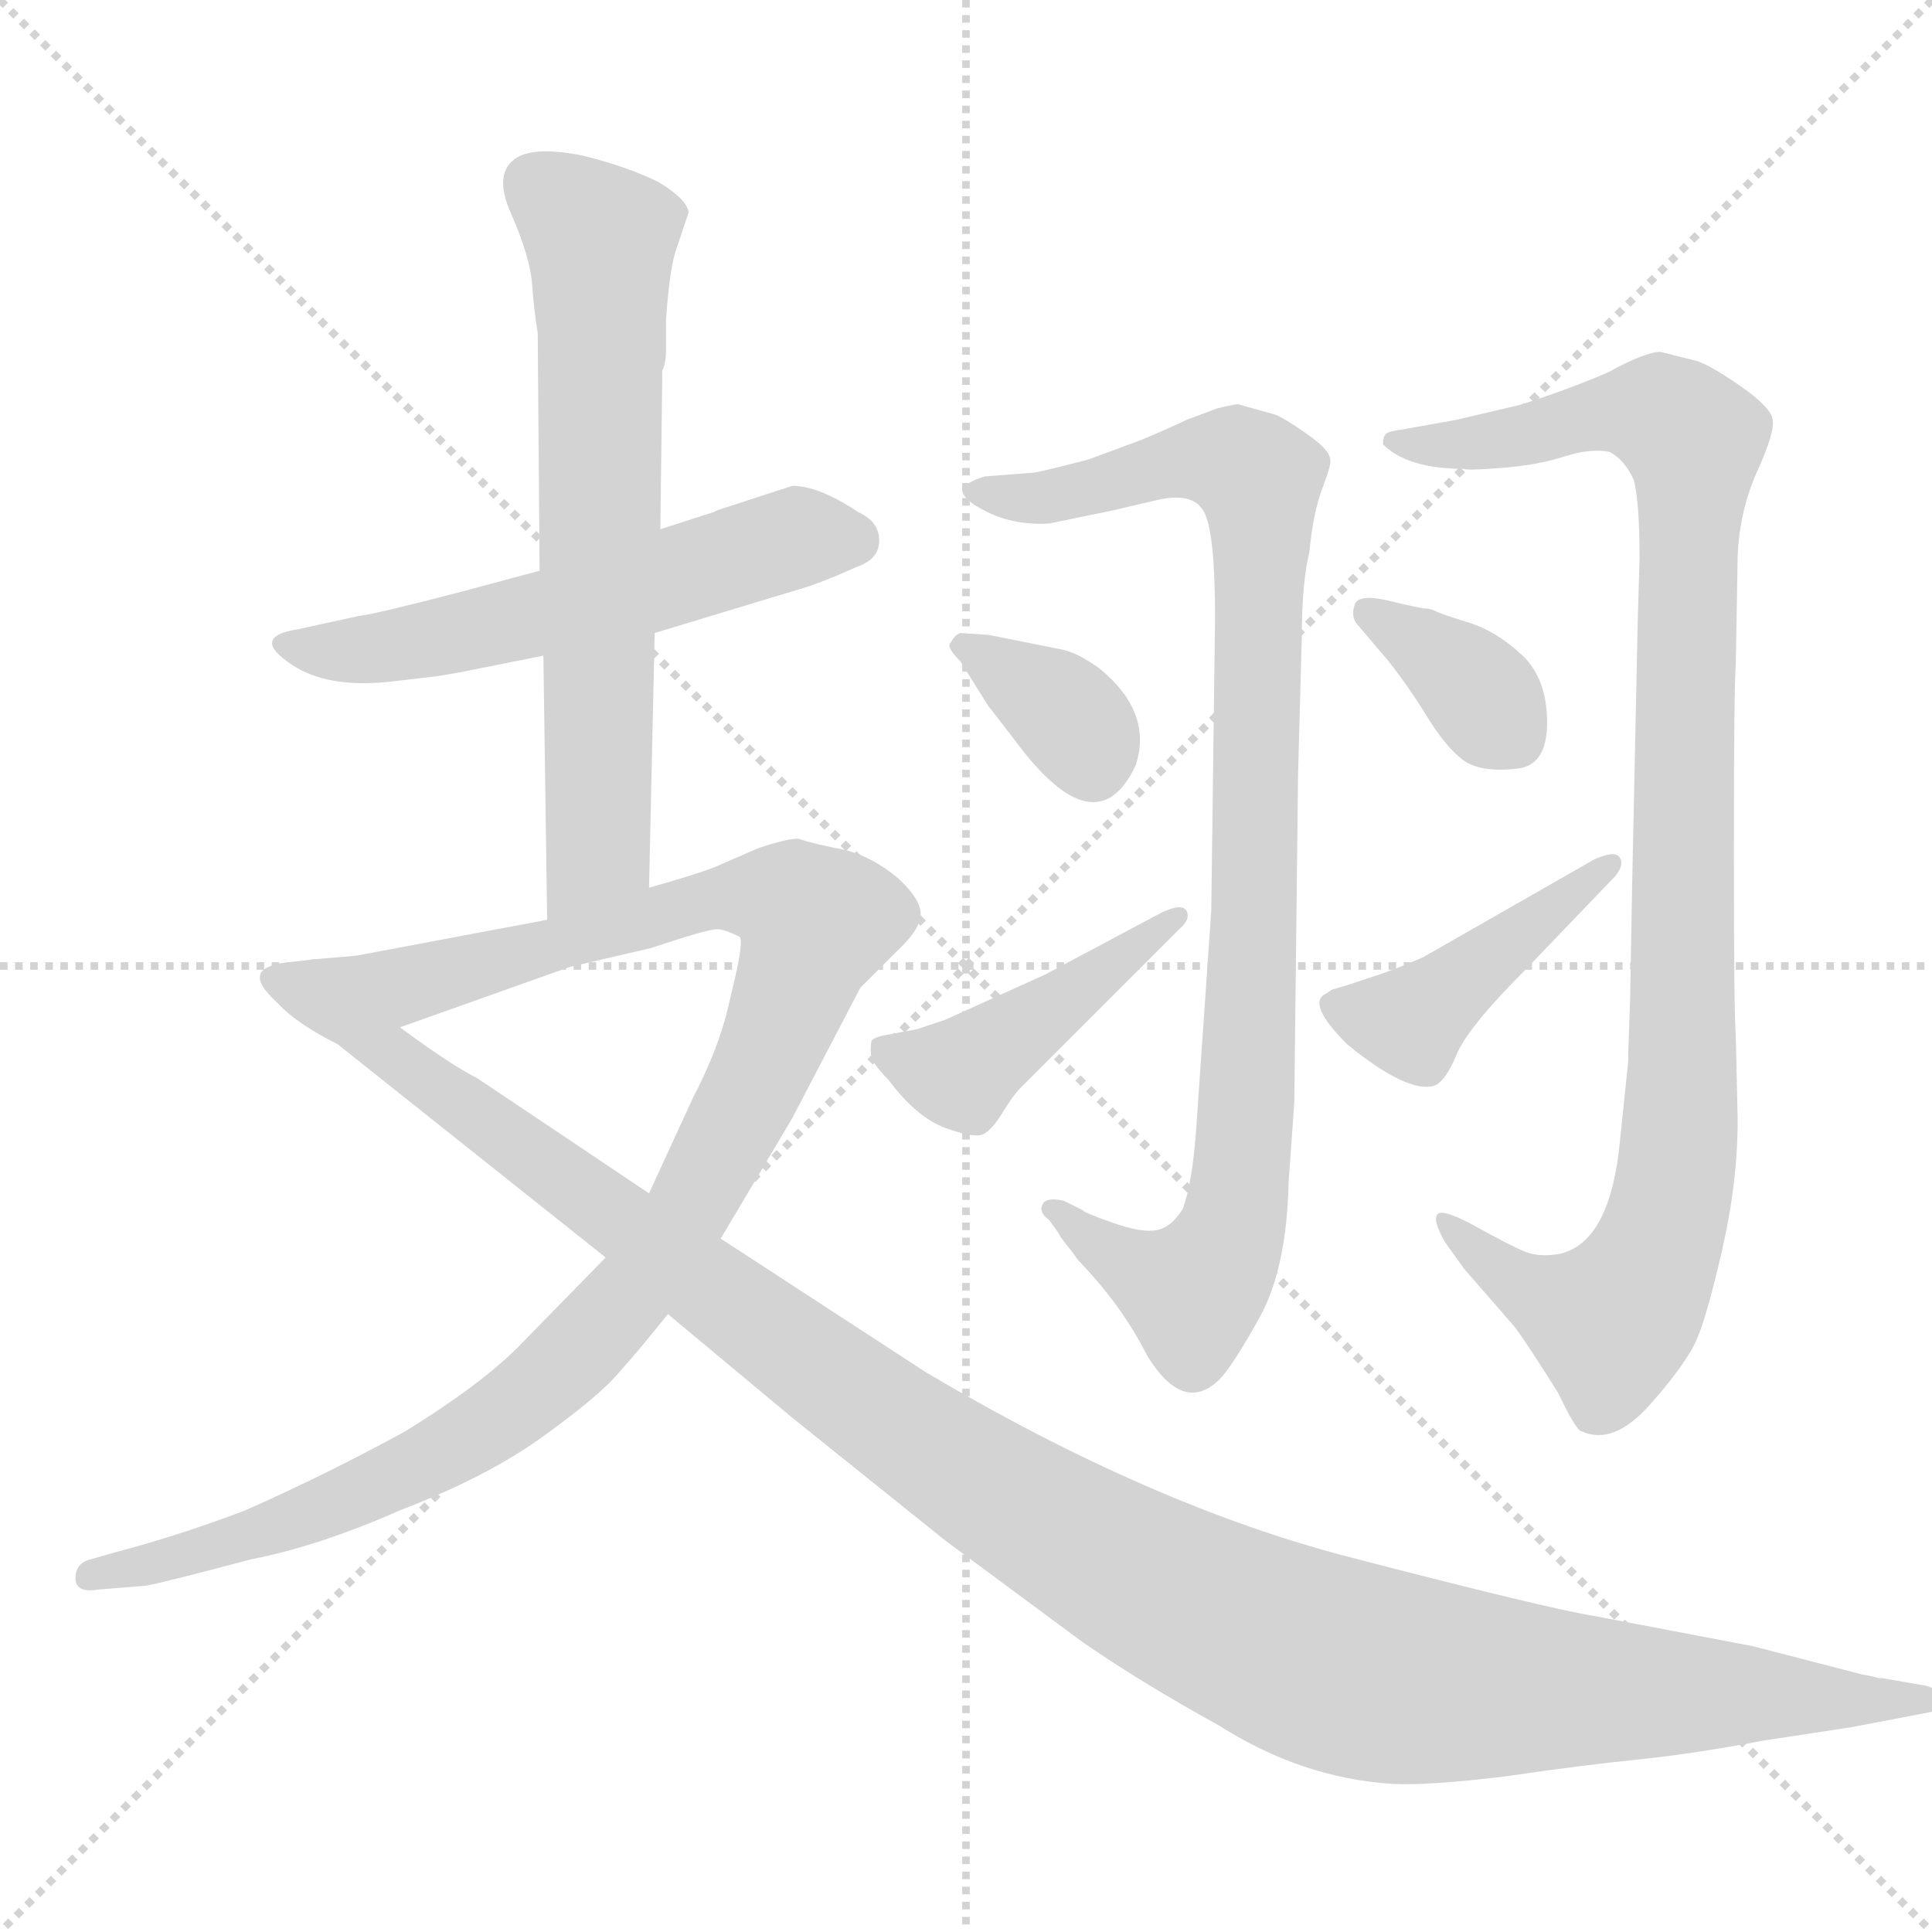 <svg xmlns="http://www.w3.org/2000/svg" version="1.1" viewBox="0 0 1024 1024">
  <g stroke="lightgray" stroke-dasharray="1,1" stroke-width="1" transform="scale(4, 4)">
    <line x1="0" y1="0" x2="256" y2="256" />
    <line x1="256" y1="0" x2="0" y2="256" />
    <line x1="128" y1="0" x2="128" y2="256" />
    <line x1="0" y1="128" x2="256" y2="128" />
  </g>
  <g transform="scale(1.0, -1.0) translate(0.0, -814.50)">
    <style type="text/css">
      
        @keyframes keyframes0 {
          from {
            stroke: blue;
            stroke-dashoffset: 562;
            stroke-width: 128;
          }
          65% {
            animation-timing-function: step-end;
            stroke: blue;
            stroke-dashoffset: 0;
            stroke-width: 128;
          }
          to {
            stroke: black;
            stroke-width: 1024;
          }
        }
        #make-me-a-hanzi-animation-0 {
          animation: keyframes0 0.707s both;
          animation-delay: 0s;
          animation-timing-function: linear;
        }
      
        @keyframes keyframes1 {
          from {
            stroke: blue;
            stroke-dashoffset: 661;
            stroke-width: 128;
          }
          68% {
            animation-timing-function: step-end;
            stroke: blue;
            stroke-dashoffset: 0;
            stroke-width: 128;
          }
          to {
            stroke: black;
            stroke-width: 1024;
          }
        }
        #make-me-a-hanzi-animation-1 {
          animation: keyframes1 0.788s both;
          animation-delay: 0.707s;
          animation-timing-function: linear;
        }
      
        @keyframes keyframes2 {
          from {
            stroke: blue;
            stroke-dashoffset: 1077;
            stroke-width: 128;
          }
          78% {
            animation-timing-function: step-end;
            stroke: blue;
            stroke-dashoffset: 0;
            stroke-width: 128;
          }
          to {
            stroke: black;
            stroke-width: 1024;
          }
        }
        #make-me-a-hanzi-animation-2 {
          animation: keyframes2 1.126s both;
          animation-delay: 1.495s;
          animation-timing-function: linear;
        }
      
        @keyframes keyframes3 {
          from {
            stroke: blue;
            stroke-dashoffset: 1245;
            stroke-width: 128;
          }
          80% {
            animation-timing-function: step-end;
            stroke: blue;
            stroke-dashoffset: 0;
            stroke-width: 128;
          }
          to {
            stroke: black;
            stroke-width: 1024;
          }
        }
        #make-me-a-hanzi-animation-3 {
          animation: keyframes3 1.263s both;
          animation-delay: 2.622s;
          animation-timing-function: linear;
        }
      
        @keyframes keyframes4 {
          from {
            stroke: blue;
            stroke-dashoffset: 934;
            stroke-width: 128;
          }
          75% {
            animation-timing-function: step-end;
            stroke: blue;
            stroke-dashoffset: 0;
            stroke-width: 128;
          }
          to {
            stroke: black;
            stroke-width: 1024;
          }
        }
        #make-me-a-hanzi-animation-4 {
          animation: keyframes4 1.01s both;
          animation-delay: 3.885s;
          animation-timing-function: linear;
        }
      
        @keyframes keyframes5 {
          from {
            stroke: blue;
            stroke-dashoffset: 350;
            stroke-width: 128;
          }
          53% {
            animation-timing-function: step-end;
            stroke: blue;
            stroke-dashoffset: 0;
            stroke-width: 128;
          }
          to {
            stroke: black;
            stroke-width: 1024;
          }
        }
        #make-me-a-hanzi-animation-5 {
          animation: keyframes5 0.535s both;
          animation-delay: 4.895s;
          animation-timing-function: linear;
        }
      
        @keyframes keyframes6 {
          from {
            stroke: blue;
            stroke-dashoffset: 441;
            stroke-width: 128;
          }
          59% {
            animation-timing-function: step-end;
            stroke: blue;
            stroke-dashoffset: 0;
            stroke-width: 128;
          }
          to {
            stroke: black;
            stroke-width: 1024;
          }
        }
        #make-me-a-hanzi-animation-6 {
          animation: keyframes6 0.609s both;
          animation-delay: 5.43s;
          animation-timing-function: linear;
        }
      
        @keyframes keyframes7 {
          from {
            stroke: blue;
            stroke-dashoffset: 996;
            stroke-width: 128;
          }
          76% {
            animation-timing-function: step-end;
            stroke: blue;
            stroke-dashoffset: 0;
            stroke-width: 128;
          }
          to {
            stroke: black;
            stroke-width: 1024;
          }
        }
        #make-me-a-hanzi-animation-7 {
          animation: keyframes7 1.061s both;
          animation-delay: 6.039s;
          animation-timing-function: linear;
        }
      
        @keyframes keyframes8 {
          from {
            stroke: blue;
            stroke-dashoffset: 356;
            stroke-width: 128;
          }
          54% {
            animation-timing-function: step-end;
            stroke: blue;
            stroke-dashoffset: 0;
            stroke-width: 128;
          }
          to {
            stroke: black;
            stroke-width: 1024;
          }
        }
        #make-me-a-hanzi-animation-8 {
          animation: keyframes8 0.54s both;
          animation-delay: 7.099s;
          animation-timing-function: linear;
        }
      
        @keyframes keyframes9 {
          from {
            stroke: blue;
            stroke-dashoffset: 428;
            stroke-width: 128;
          }
          58% {
            animation-timing-function: step-end;
            stroke: blue;
            stroke-dashoffset: 0;
            stroke-width: 128;
          }
          to {
            stroke: black;
            stroke-width: 1024;
          }
        }
        #make-me-a-hanzi-animation-9 {
          animation: keyframes9 0.598s both;
          animation-delay: 7.639s;
          animation-timing-function: linear;
        }
      
    </style>
    
      <path d="M 420 557 Q 417 556 380 544 L 378 543 L 350 534 L 286 512 L 245 501 Q 199 489 190 488 L 158 481 Q 132 477 155 462 Q 173 450 205 453 L 231 456 L 243 458 L 288 467 L 347 479 L 423 502 Q 434 505 454 514 Q 466 518 466 528 Q 466 538 455 543 Q 434 557 420 557 Z" fill="lightgray" />
    
      <path d="M 350 534 L 351 614 L 351 618 Q 353 622 353 629 L 353 645 Q 355 674 359 684 L 365 702 Q 364 709 349 718 Q 333 726 309 732 Q 284 737 274 731 Q 261 723 271 701 Q 281 678 282 664 Q 283 650 285 638 L 286 512 L 288 467 L 290 327 C 290 297 343 314 344 344 L 347 479 L 350 534 Z" fill="lightgray" />
    
      <path d="M 290 327 L 189 308 L 166 306 C 136 303 184 260 212 270 L 302 302 L 345 312 Q 375 322 380 322 Q 384 322 392 318 Q 394 316 390 298 L 386 281 Q 381 259 367 232 L 344 182 L 321 148 L 277 103 Q 257 82 215 56 Q 173 33 130 14 Q 96 1 62 -8 L 48 -12 Q 40 -14 40 -22 Q 40 -30 52 -28 L 77 -26 Q 84 -25 133 -12 Q 169 -5 212 14 Q 259 32 289 54 Q 318 75 328 87 Q 338 98 354 118 L 382 158 L 420 222 L 456 291 L 475 310 Q 488 322 488 330 Q 488 338 476 349 Q 463 360 448 364 Q 432 367 423 370 Q 417 370 402 365 L 379 355 Q 369 351 344 344 L 290 327 Z" fill="lightgray" />
    
      <path d="M 166 306 L 149 304 Q 139 302 138 298 Q 136 293 147 283 Q 157 272 179 261 L 321 148 L 354 118 L 420 63 L 501 -2 L 574 -56 Q 606 -78 646 -100 Q 690 -128 738 -131 Q 757 -132 798 -127 Q 839 -121 869 -118 Q 898 -115 935 -108 L 981 -101 L 1023 -93 Q 1029 -92 1031 -86 Q 1033 -84 1030 -83 Q 1027 -81 1021 -79 L 998 -75 L 996 -75 Q 993 -74 987 -73 L 929 -58 L 845 -42 Q 820 -38 716 -11 Q 611 16 491 87 L 382 158 L 344 182 L 253 243 Q 239 250 212 270 C 187 287 170 307 166 306 Z" fill="lightgray" />
    
      <path d="M 688 404 L 690 478 Q 690 505 694 522 Q 696 543 701 556 Q 706 569 705 571 Q 705 576 692 585 Q 679 594 675 595 L 657 600 Q 657 601 645 598 L 629 592 Q 614 585 604 581 L 577 571 Q 554 565 548 564 L 522 562 Q 515 560 510 556 Q 509 550 523.5 543 Q 538 536 556 537 L 590 544 Q 594 545 613.5 549.5 Q 633 554 638.5 542.5 Q 644 531 644 487 L 642 332 L 634 216 Q 632 188 627 174 Q 621 164 613 162.5 Q 605 161 589.5 166.5 Q 574 172 574 173 L 564 178 Q 556 180 553 177 Q 550 172 556 168 L 561 161 L 562 159 L 569 150 Q 571 147 572 146 Q 595 122 608 96 Q 627 65 646 83 Q 653 90 667.5 116 Q 682 142 683 188 L 686 230 L 688 404 Z" fill="lightgray" />
    
      <path d="M 524 478 L 509 479 Q 506 478 504 474 Q 501 472 509 464 L 524 440 Q 525 439 538 422 Q 581 364 602 409 Q 611 437 583 460 Q 572 468 564 470 L 524 478 Z" fill="lightgray" />
    
      <path d="M 554 298 L 501 274 L 486 269 L 470 266 Q 464 265 462 263 Q 461 259 462 253 Q 466 247 471 242 Q 486 222 501.5 216.5 Q 517 211 521.5 213.5 Q 526 216 531.5 225 Q 537 234 541 238 L 625 322 Q 631 327 629 331.5 Q 627 336 616 331 L 554 298 Z" fill="lightgray" />
    
      <path d="M 776 566 Q 777 565 796 566.5 Q 815 568 829 572.5 Q 843 577 853 575 Q 861 571 866 560 Q 869 548 869 519 L 868 484 L 865 342 L 864 285 L 863 256 L 863 252 L 858 204 Q 852 156 827 150 Q 816 148 808.5 151 Q 801 154 783 164 Q 765 174 762 171 Q 759 168 766 156 L 776 142 L 803 111 Q 809 103 826 76 Q 835 57 838 56 Q 855 48 874.5 70 Q 894 92 899.5 105 Q 905 118 913 153 Q 921 188 921 221 L 920 266 Q 919 276 919 363.5 Q 919 451 920 462 L 921 520 Q 922 544 931.5 565 Q 941 586 939.5 592.5 Q 938 599 923 609.5 Q 908 620 900 623 L 880 628 Q 872 628 852 617 Q 831 608 806 600 L 772 592 L 744 587 Q 736 586 734.5 584.5 Q 733 583 733 579 Q 746 566 776 566 Z" fill="lightgray" />
    
      <path d="M 736 464 Q 747 450 756.5 434.5 Q 766 419 775 412 Q 784 405 803 407 Q 820 408 820 431.5 Q 820 455 806.5 467.5 Q 793 480 778.5 484.5 Q 764 489 761 490.5 Q 758 492 755.5 492 Q 753 492 736.5 496 Q 720 500 718 494 Q 716 488 719 484 L 736 464 Z" fill="lightgray" />
    
      <path d="M 706 290 L 703 288 Q 692 283 714 261 Q 746 235 760 239 Q 766 241 772 255.5 Q 778 270 808 300 L 856 350 Q 861 356 858.5 360 Q 856 364 845 359 L 754 307 Q 738 300 725 296 L 713 292 L 706 290 Z" fill="lightgray" />
    
    
      <clipPath id="make-me-a-hanzi-clip-0">
        <path d="M 420 557 Q 417 556 380 544 L 378 543 L 350 534 L 286 512 L 245 501 Q 199 489 190 488 L 158 481 Q 132 477 155 462 Q 173 450 205 453 L 231 456 L 243 458 L 288 467 L 347 479 L 423 502 Q 434 505 454 514 Q 466 518 466 528 Q 466 538 455 543 Q 434 557 420 557 Z" />
      </clipPath>
      <path clip-path="url(#make-me-a-hanzi-clip-0)" d="M 154 472 L 185 469 L 247 479 L 423 530 L 452 528" fill="none" id="make-me-a-hanzi-animation-0" stroke-dasharray="434 868" stroke-linecap="round" />
    
      <clipPath id="make-me-a-hanzi-clip-1">
        <path d="M 350 534 L 351 614 L 351 618 Q 353 622 353 629 L 353 645 Q 355 674 359 684 L 365 702 Q 364 709 349 718 Q 333 726 309 732 Q 284 737 274 731 Q 261 723 271 701 Q 281 678 282 664 Q 283 650 285 638 L 286 512 L 288 467 L 290 327 C 290 297 343 314 344 344 L 347 479 L 350 534 Z" />
      </clipPath>
      <path clip-path="url(#make-me-a-hanzi-clip-1)" d="M 283 717 L 318 687 L 319 674 L 317 366 L 295 335" fill="none" id="make-me-a-hanzi-animation-1" stroke-dasharray="533 1066" stroke-linecap="round" />
    
      <clipPath id="make-me-a-hanzi-clip-2">
        <path d="M 290 327 L 189 308 L 166 306 C 136 303 184 260 212 270 L 302 302 L 345 312 Q 375 322 380 322 Q 384 322 392 318 Q 394 316 390 298 L 386 281 Q 381 259 367 232 L 344 182 L 321 148 L 277 103 Q 257 82 215 56 Q 173 33 130 14 Q 96 1 62 -8 L 48 -12 Q 40 -14 40 -22 Q 40 -30 52 -28 L 77 -26 Q 84 -25 133 -12 Q 169 -5 212 14 Q 259 32 289 54 Q 318 75 328 87 Q 338 98 354 118 L 382 158 L 420 222 L 456 291 L 475 310 Q 488 322 488 330 Q 488 338 476 349 Q 463 360 448 364 Q 432 367 423 370 Q 417 370 402 365 L 379 355 Q 369 351 344 344 L 290 327 Z" />
      </clipPath>
      <path clip-path="url(#make-me-a-hanzi-clip-2)" d="M 172 302 L 216 293 L 380 339 L 417 337 L 432 324 L 407 255 L 367 176 L 340 135 L 282 76 L 227 40 L 120 -6 L 48 -20" fill="none" id="make-me-a-hanzi-animation-2" stroke-dasharray="949 1898" stroke-linecap="round" />
    
      <clipPath id="make-me-a-hanzi-clip-3">
        <path d="M 166 306 L 149 304 Q 139 302 138 298 Q 136 293 147 283 Q 157 272 179 261 L 321 148 L 354 118 L 420 63 L 501 -2 L 574 -56 Q 606 -78 646 -100 Q 690 -128 738 -131 Q 757 -132 798 -127 Q 839 -121 869 -118 Q 898 -115 935 -108 L 981 -101 L 1023 -93 Q 1029 -92 1031 -86 Q 1033 -84 1030 -83 Q 1027 -81 1021 -79 L 998 -75 L 996 -75 Q 993 -74 987 -73 L 929 -58 L 845 -42 Q 820 -38 716 -11 Q 611 16 491 87 L 382 158 L 344 182 L 253 243 Q 239 250 212 270 C 187 287 170 307 166 306 Z" />
      </clipPath>
      <path clip-path="url(#make-me-a-hanzi-clip-3)" d="M 146 296 L 187 273 L 517 30 L 616 -28 L 690 -62 L 766 -78 L 1024 -86" fill="none" id="make-me-a-hanzi-animation-3" stroke-dasharray="1117 2234" stroke-linecap="round" />
    
      <clipPath id="make-me-a-hanzi-clip-4">
        <path d="M 688 404 L 690 478 Q 690 505 694 522 Q 696 543 701 556 Q 706 569 705 571 Q 705 576 692 585 Q 679 594 675 595 L 657 600 Q 657 601 645 598 L 629 592 Q 614 585 604 581 L 577 571 Q 554 565 548 564 L 522 562 Q 515 560 510 556 Q 509 550 523.5 543 Q 538 536 556 537 L 590 544 Q 594 545 613.5 549.5 Q 633 554 638.5 542.5 Q 644 531 644 487 L 642 332 L 634 216 Q 632 188 627 174 Q 621 164 613 162.5 Q 605 161 589.5 166.5 Q 574 172 574 173 L 564 178 Q 556 180 553 177 Q 550 172 556 168 L 561 161 L 562 159 L 569 150 Q 571 147 572 146 Q 595 122 608 96 Q 627 65 646 83 Q 653 90 667.5 116 Q 682 142 683 188 L 686 230 L 688 404 Z" />
      </clipPath>
      <path clip-path="url(#make-me-a-hanzi-clip-4)" d="M 518 556 L 559 551 L 630 571 L 655 569 L 667 561 L 665 317 L 654 166 L 632 130 L 604 140 L 559 174" fill="none" id="make-me-a-hanzi-animation-4" stroke-dasharray="806 1612" stroke-linecap="round" />
    
      <clipPath id="make-me-a-hanzi-clip-5">
        <path d="M 524 478 L 509 479 Q 506 478 504 474 Q 501 472 509 464 L 524 440 Q 525 439 538 422 Q 581 364 602 409 Q 611 437 583 460 Q 572 468 564 470 L 524 478 Z" />
      </clipPath>
      <path clip-path="url(#make-me-a-hanzi-clip-5)" d="M 512 472 L 562 439 L 579 409" fill="none" id="make-me-a-hanzi-animation-5" stroke-dasharray="222 444" stroke-linecap="round" />
    
      <clipPath id="make-me-a-hanzi-clip-6">
        <path d="M 554 298 L 501 274 L 486 269 L 470 266 Q 464 265 462 263 Q 461 259 462 253 Q 466 247 471 242 Q 486 222 501.5 216.5 Q 517 211 521.5 213.5 Q 526 216 531.5 225 Q 537 234 541 238 L 625 322 Q 631 327 629 331.5 Q 627 336 616 331 L 554 298 Z" />
      </clipPath>
      <path clip-path="url(#make-me-a-hanzi-clip-6)" d="M 468 258 L 510 245 L 623 329" fill="none" id="make-me-a-hanzi-animation-6" stroke-dasharray="313 626" stroke-linecap="round" />
    
      <clipPath id="make-me-a-hanzi-clip-7">
        <path d="M 776 566 Q 777 565 796 566.5 Q 815 568 829 572.5 Q 843 577 853 575 Q 861 571 866 560 Q 869 548 869 519 L 868 484 L 865 342 L 864 285 L 863 256 L 863 252 L 858 204 Q 852 156 827 150 Q 816 148 808.5 151 Q 801 154 783 164 Q 765 174 762 171 Q 759 168 766 156 L 776 142 L 803 111 Q 809 103 826 76 Q 835 57 838 56 Q 855 48 874.5 70 Q 894 92 899.5 105 Q 905 118 913 153 Q 921 188 921 221 L 920 266 Q 919 276 919 363.5 Q 919 451 920 462 L 921 520 Q 922 544 931.5 565 Q 941 586 939.5 592.5 Q 938 599 923 609.5 Q 908 620 900 623 L 880 628 Q 872 628 852 617 Q 831 608 806 600 L 772 592 L 744 587 Q 736 586 734.5 584.5 Q 733 583 733 579 Q 746 566 776 566 Z" />
      </clipPath>
      <path clip-path="url(#make-me-a-hanzi-clip-7)" d="M 741 580 L 788 580 L 842 594 L 875 596 L 897 582 L 898 569 L 892 243 L 879 153 L 863 123 L 851 115 L 813 129 L 765 164" fill="none" id="make-me-a-hanzi-animation-7" stroke-dasharray="868 1736" stroke-linecap="round" />
    
      <clipPath id="make-me-a-hanzi-clip-8">
        <path d="M 736 464 Q 747 450 756.5 434.5 Q 766 419 775 412 Q 784 405 803 407 Q 820 408 820 431.5 Q 820 455 806.5 467.5 Q 793 480 778.5 484.5 Q 764 489 761 490.5 Q 758 492 755.5 492 Q 753 492 736.5 496 Q 720 500 718 494 Q 716 488 719 484 L 736 464 Z" />
      </clipPath>
      <path clip-path="url(#make-me-a-hanzi-clip-8)" d="M 725 490 L 778 454 L 801 427" fill="none" id="make-me-a-hanzi-animation-8" stroke-dasharray="228 456" stroke-linecap="round" />
    
      <clipPath id="make-me-a-hanzi-clip-9">
        <path d="M 706 290 L 703 288 Q 692 283 714 261 Q 746 235 760 239 Q 766 241 772 255.5 Q 778 270 808 300 L 856 350 Q 861 356 858.5 360 Q 856 364 845 359 L 754 307 Q 738 300 725 296 L 713 292 L 706 290 Z" />
      </clipPath>
      <path clip-path="url(#make-me-a-hanzi-clip-9)" d="M 710 281 L 748 273 L 852 356" fill="none" id="make-me-a-hanzi-animation-9" stroke-dasharray="300 600" stroke-linecap="round" />
    
  </g>
</svg>